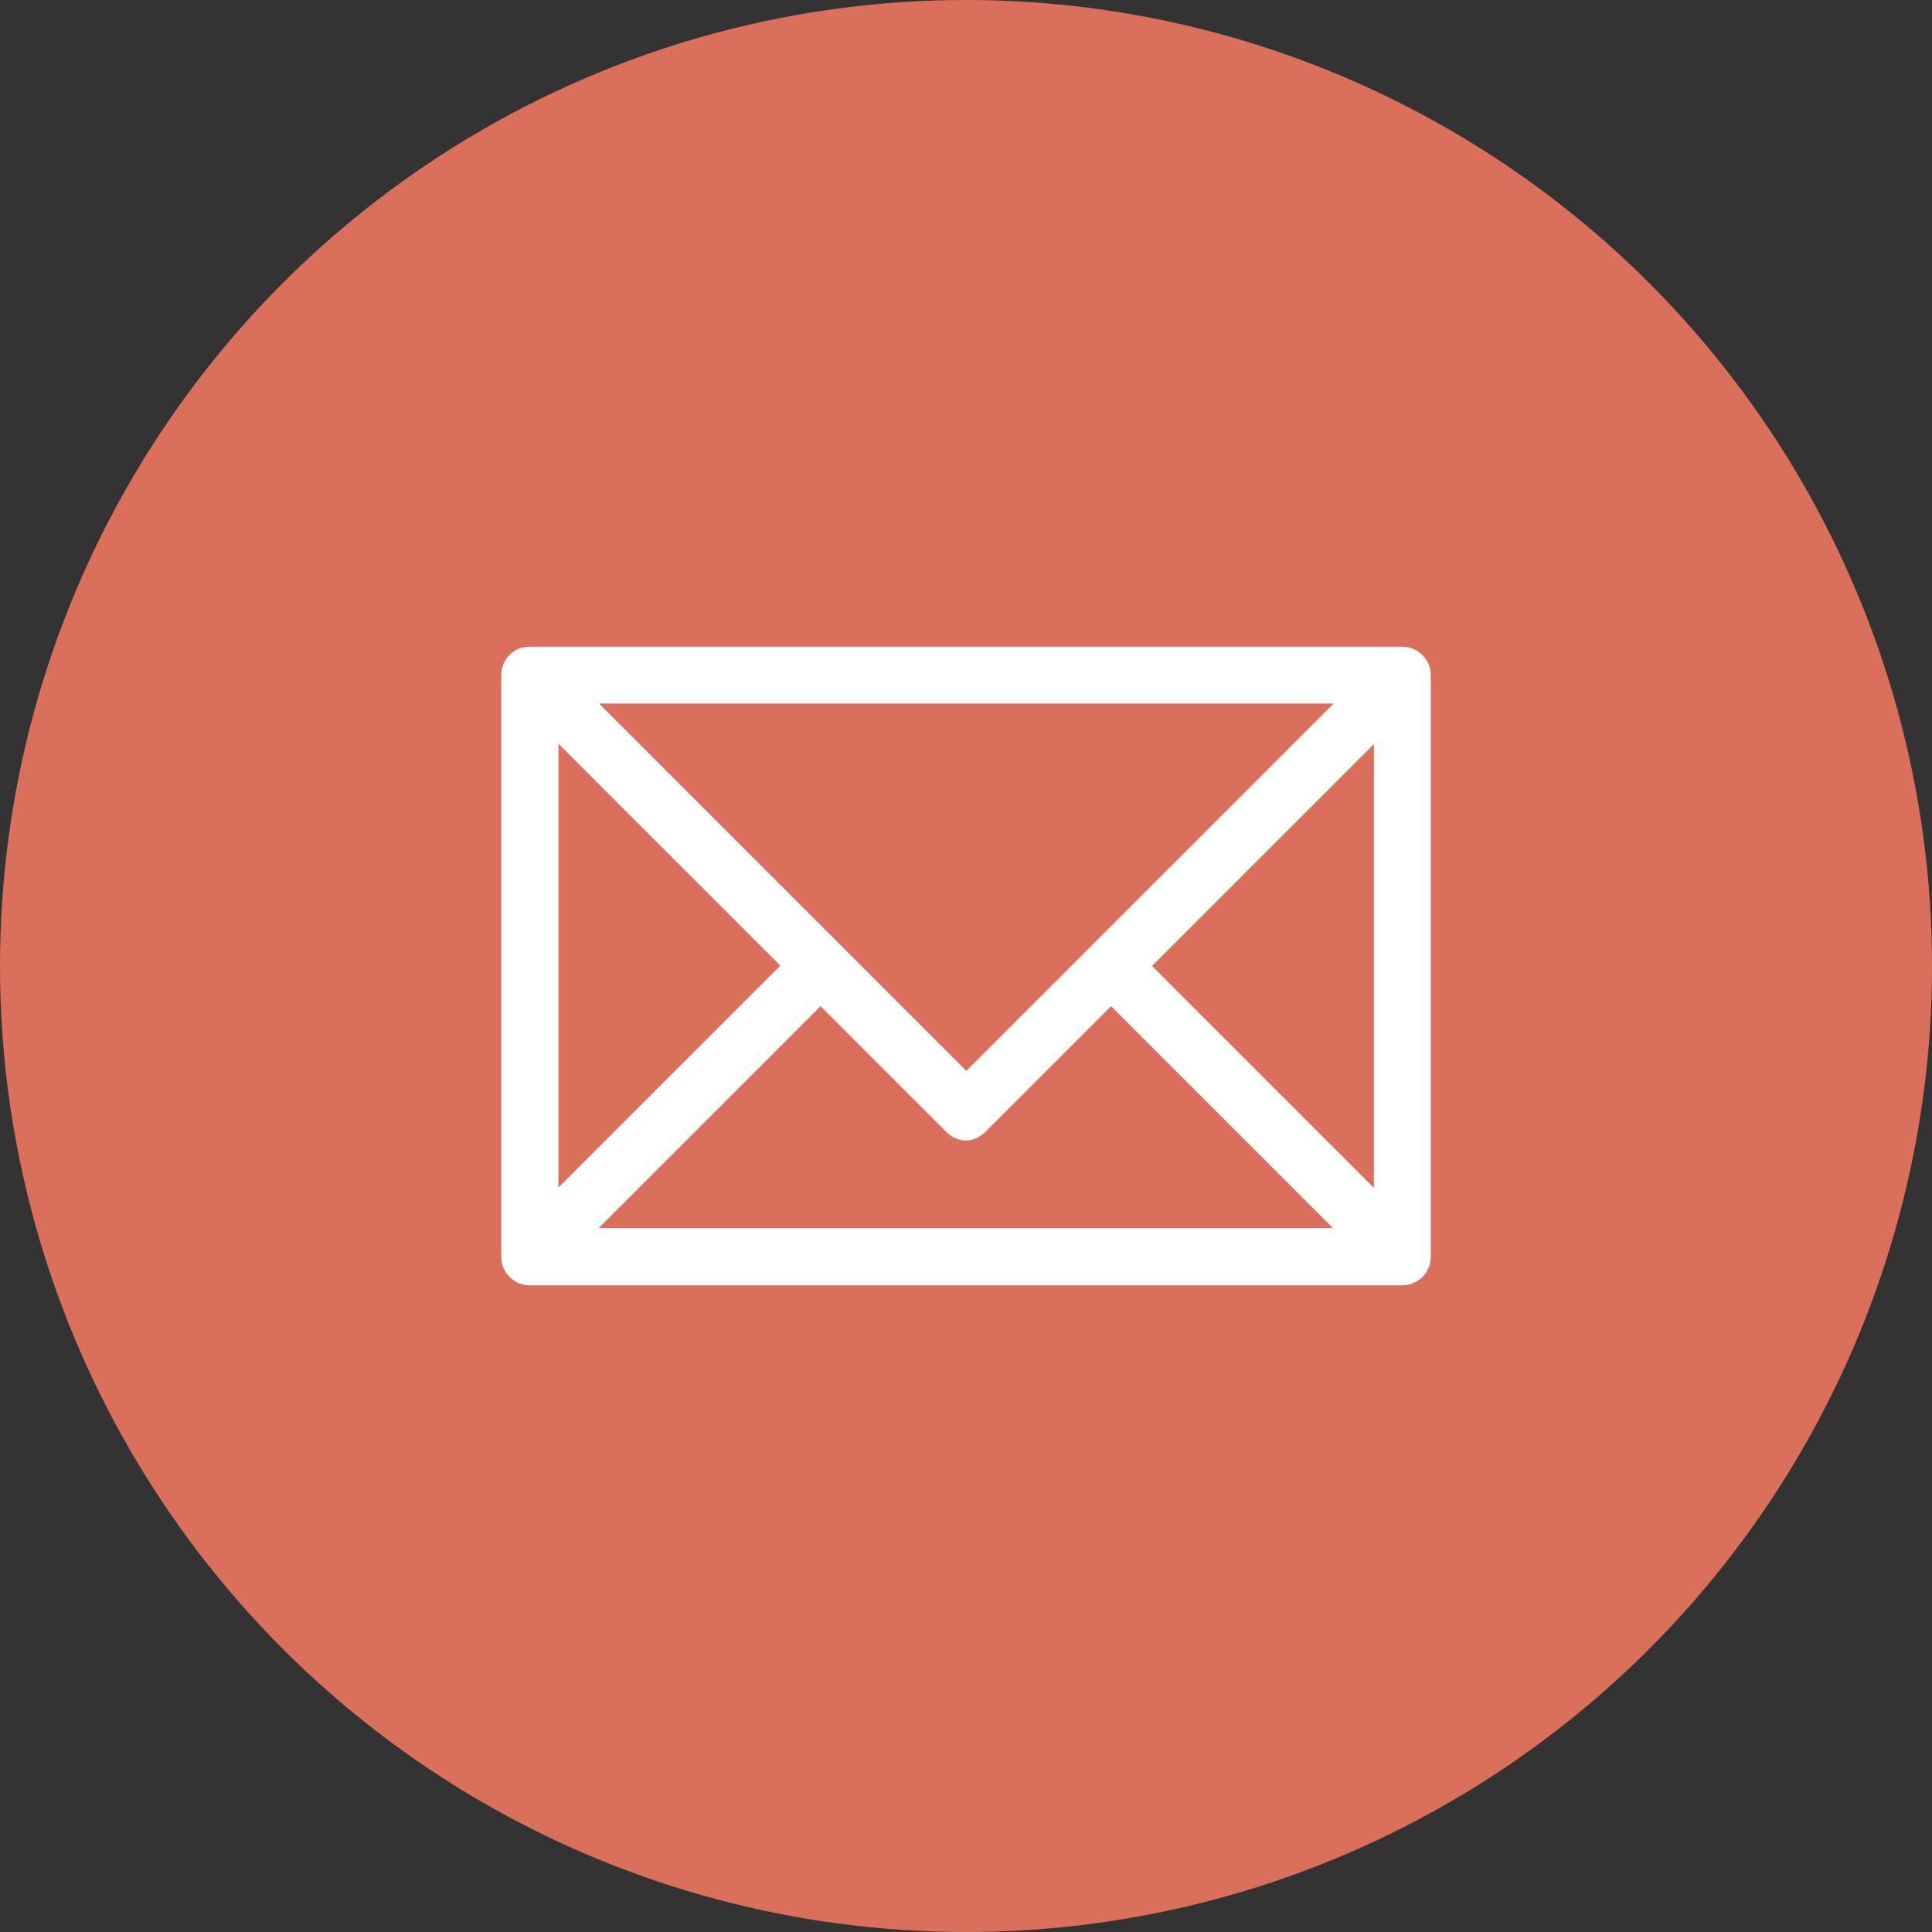 <?xml version="1.0" encoding="UTF-8"?><svg id="a" xmlns="http://www.w3.org/2000/svg" viewBox="0 0 53 53"><rect x="0" y="0" width="53" height="53" fill="#333333" stroke="none"/><defs><style>.b {
  fill: #da6f5c;
}

.c {
  fill: #fff;
  stroke: #fff;
  stroke-miterlimit: 10;
  stroke-width: .5px;
}

</style></defs><circle class="b" cx="26.5" cy="26.5" r="26.5"></circle><path class="c" d="M38.47,17.99H14.52c-.29,0-.52,.24-.52,.53v15.96c0,.29,.24,.53,.53,.53h23.94c.29,0,.53-.24,.53-.53v-15.96c0-.29-.24-.53-.53-.53Zm-1.28,1.06l-7.07,7.07h0l-3.61,3.61-3.61-3.61h0l-7.07-7.07h21.37Zm-22.12,.75l6.69,6.69-6.69,6.69v-13.39Zm.75,14.14l6.69-6.69,3.61,3.61c.19,.19,.47,.28,.75,0l3.61-3.61,6.69,6.69H15.82Zm22.12-.75l-6.69-6.69,6.69-6.69v13.39Z"></path></svg>